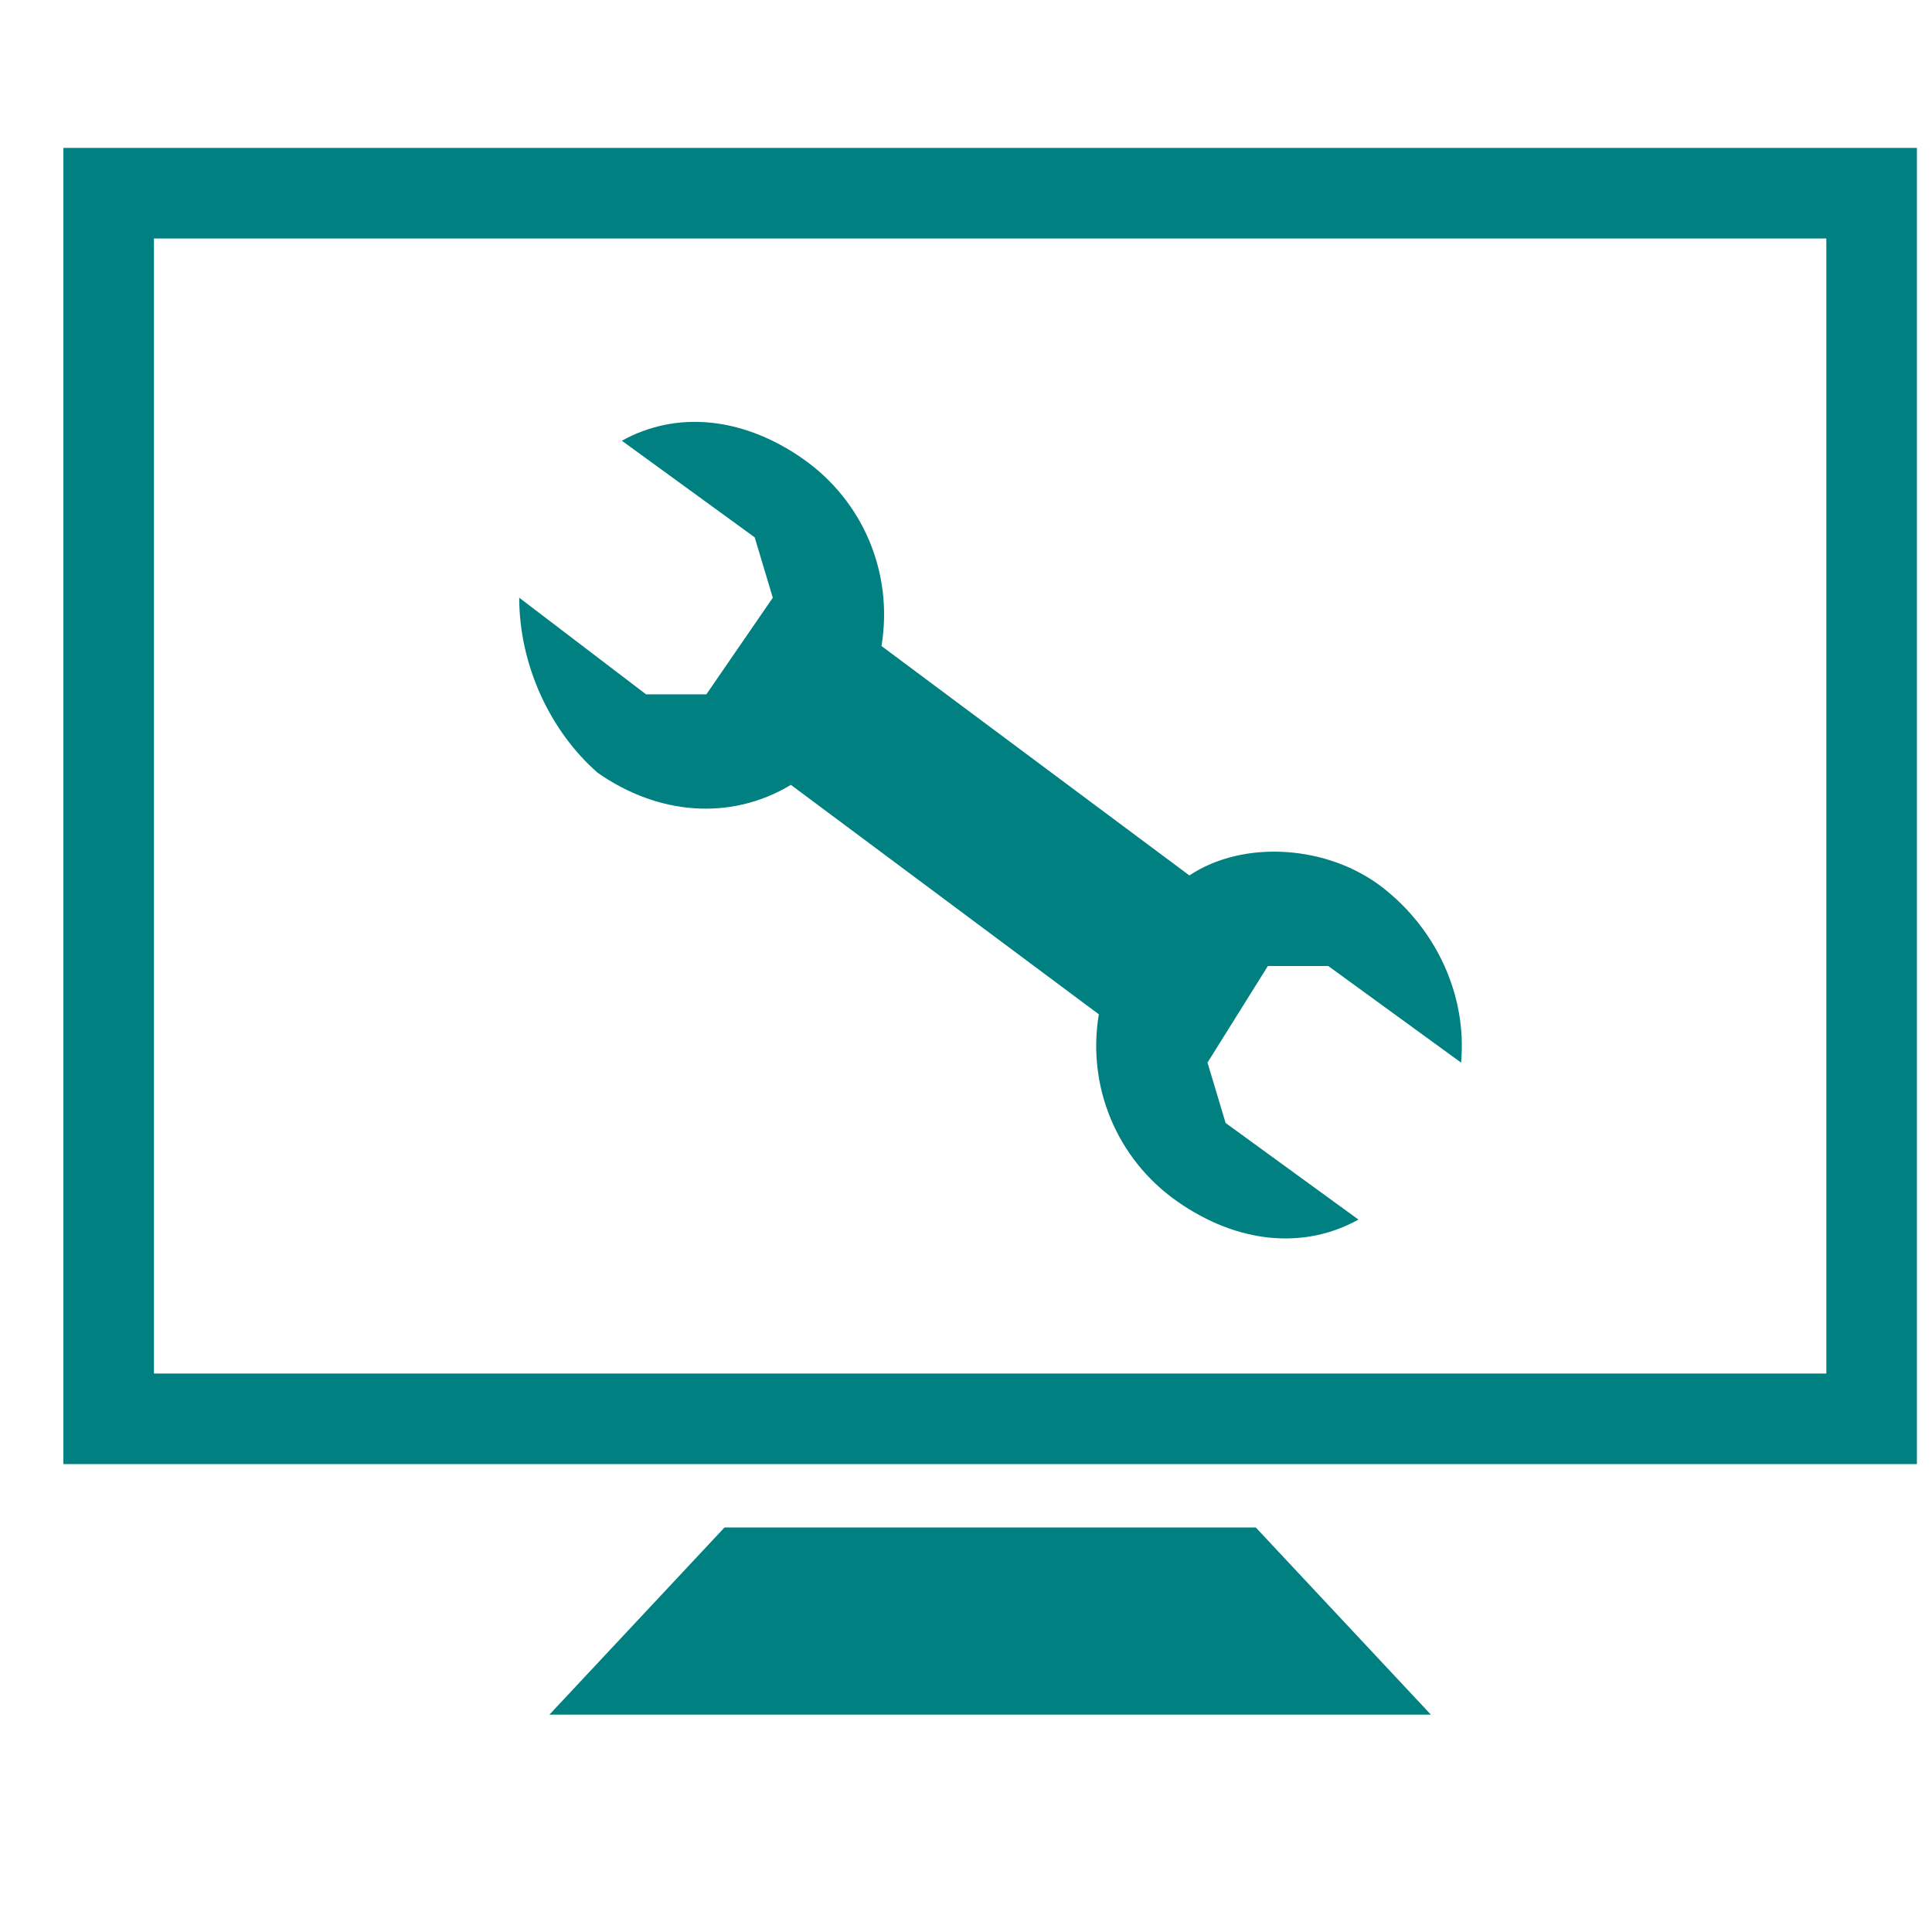 <svg xmlns="http://www.w3.org/2000/svg" id="Layer_1" viewBox="0 0 32 32">
  <style>
    .st0{fill:#008080;} .st1{fill:none;stroke:#008080;stroke-width:1.5;stroke-miterlimit:10;}
  </style>
  <path id="XMLID_9_" d="M12 25.3l-2.9 3.1h14.6l-2.9-3.1H12z" class="st0"/>
  <path id="XMLID_4_" d="M1.8 3.2v20.3H31V3.2H1.8z" class="st1"/>
  <path id="XMLID_5_" d="M19.7 14.5l-5.1-3.8c.2-1.2-.3-2.4-1.3-3.1-1-.7-2.1-.8-3-.3l2.2 1.6.3 1-1.1 1.6h-1L8.6 9.9c0 1.1.5 2.2 1.3 2.9 1 .7 2.2.8 3.2.2l5.1 3.8c-.2 1.2.3 2.4 1.3 3.1 1 .7 2.1.8 3 .3l-2.2-1.6-.3-1 1-1.6h1l2.2 1.6c.1-1.1-.4-2.2-1.3-2.9s-2.3-.8-3.2-.2z" class="st0"/>
</svg>

